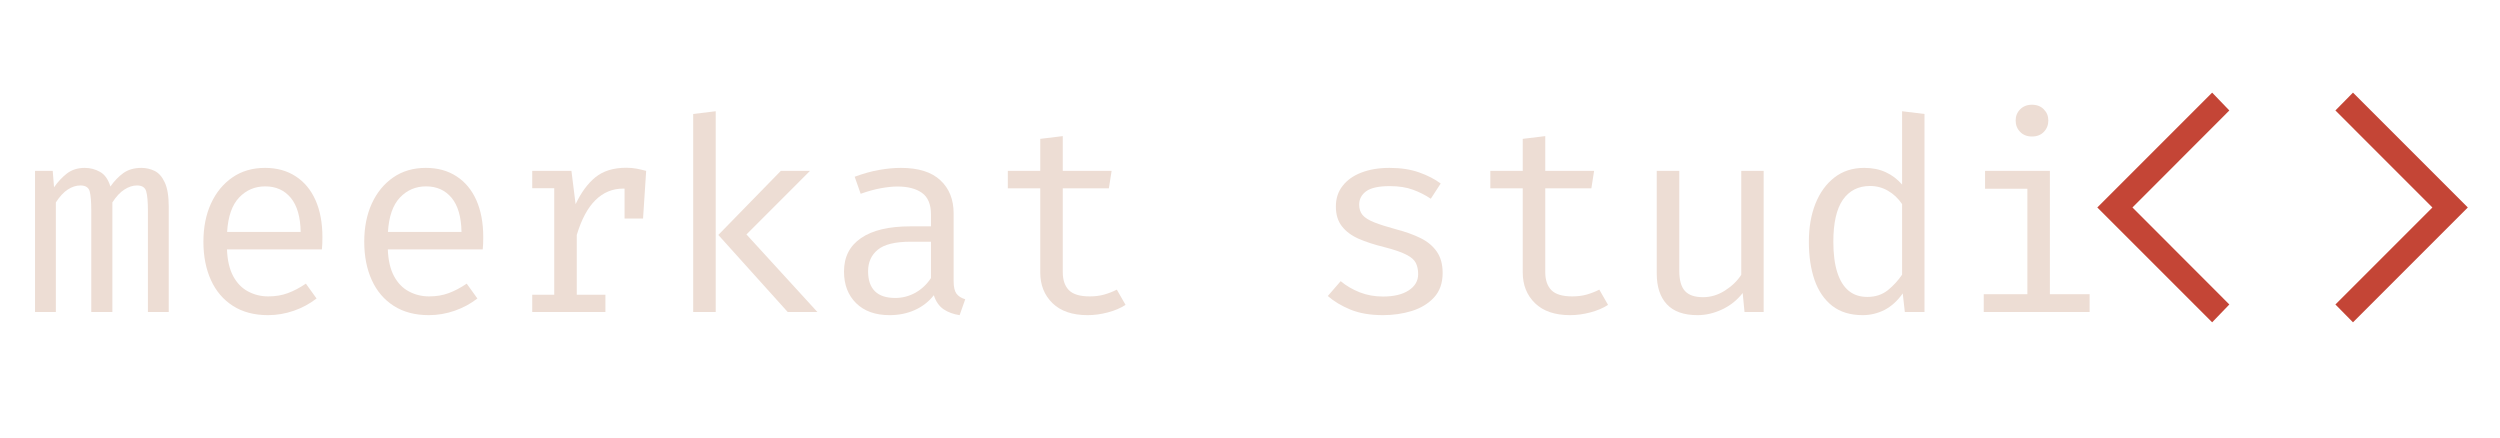 <svg xmlns="http://www.w3.org/2000/svg" width="300" viewBox="0 0 300 52.5" height="52.5" version="1.0"><g fill="#EDDDD4"><g><g><path d="M 14.391 -17.297 C 14.941 -17.297 15.469 -17.176 15.969 -16.938 C 16.469 -16.695 16.875 -16.238 17.188 -15.562 C 17.508 -14.895 17.672 -13.91 17.672 -12.609 L 17.672 0 L 15.172 0 L 15.172 -12.172 C 15.172 -13.234 15.102 -14 14.969 -14.469 C 14.844 -14.945 14.473 -15.188 13.859 -15.188 C 13.359 -15.188 12.859 -15.023 12.359 -14.703 C 11.859 -14.391 11.375 -13.875 10.906 -13.156 L 10.906 0 L 8.375 0 L 8.375 -12.172 C 8.375 -13.234 8.312 -14 8.188 -14.469 C 8.062 -14.945 7.691 -15.188 7.078 -15.188 C 6.555 -15.188 6.051 -15.023 5.562 -14.703 C 5.07 -14.391 4.594 -13.875 4.125 -13.156 L 4.125 0 L 1.625 0 L 1.625 -16.938 L 3.75 -16.938 L 3.906 -14.969 C 4.363 -15.625 4.879 -16.176 5.453 -16.625 C 6.035 -17.07 6.75 -17.297 7.594 -17.297 C 8.238 -17.297 8.844 -17.141 9.406 -16.828 C 9.977 -16.523 10.398 -15.938 10.672 -15.062 C 11.129 -15.719 11.645 -16.254 12.219 -16.672 C 12.801 -17.086 13.523 -17.297 14.391 -17.297 Z M 14.391 -17.297" transform="translate(2.578 37.443)"/></g></g></g><g fill="#EDDDD4"><g><g><path d="M 5.359 -7.516 C 5.41 -6.203 5.66 -5.129 6.109 -4.297 C 6.555 -3.473 7.148 -2.863 7.891 -2.469 C 8.641 -2.07 9.445 -1.875 10.312 -1.875 C 11.176 -1.875 11.957 -2.004 12.656 -2.266 C 13.363 -2.523 14.086 -2.906 14.828 -3.406 L 16.109 -1.625 C 15.305 -1 14.398 -0.508 13.391 -0.156 C 12.379 0.195 11.344 0.375 10.281 0.375 C 8.633 0.375 7.234 0.004 6.078 -0.734 C 4.922 -1.473 4.039 -2.504 3.438 -3.828 C 2.832 -5.16 2.531 -6.695 2.531 -8.438 C 2.531 -10.156 2.832 -11.68 3.438 -13.016 C 4.051 -14.348 4.91 -15.395 6.016 -16.156 C 7.117 -16.914 8.422 -17.297 9.922 -17.297 C 11.348 -17.297 12.578 -16.957 13.609 -16.281 C 14.641 -15.613 15.43 -14.66 15.984 -13.422 C 16.535 -12.18 16.812 -10.703 16.812 -8.984 C 16.812 -8.703 16.805 -8.43 16.797 -8.172 C 16.785 -7.922 16.77 -7.703 16.75 -7.516 Z M 9.953 -15.078 C 8.703 -15.078 7.656 -14.629 6.812 -13.734 C 5.969 -12.848 5.488 -11.473 5.375 -9.609 L 14.203 -9.609 C 14.172 -11.422 13.773 -12.785 13.016 -13.703 C 12.254 -14.617 11.234 -15.078 9.953 -15.078 Z M 9.953 -15.078" transform="translate(21.878 37.443)"/></g></g></g><g fill="#EDDDD4"><g><g><path d="M 5.359 -7.516 C 5.41 -6.203 5.66 -5.129 6.109 -4.297 C 6.555 -3.473 7.148 -2.863 7.891 -2.469 C 8.641 -2.07 9.445 -1.875 10.312 -1.875 C 11.176 -1.875 11.957 -2.004 12.656 -2.266 C 13.363 -2.523 14.086 -2.906 14.828 -3.406 L 16.109 -1.625 C 15.305 -1 14.398 -0.508 13.391 -0.156 C 12.379 0.195 11.344 0.375 10.281 0.375 C 8.633 0.375 7.234 0.004 6.078 -0.734 C 4.922 -1.473 4.039 -2.504 3.438 -3.828 C 2.832 -5.16 2.531 -6.695 2.531 -8.438 C 2.531 -10.156 2.832 -11.68 3.438 -13.016 C 4.051 -14.348 4.91 -15.395 6.016 -16.156 C 7.117 -16.914 8.422 -17.297 9.922 -17.297 C 11.348 -17.297 12.578 -16.957 13.609 -16.281 C 14.641 -15.613 15.43 -14.66 15.984 -13.422 C 16.535 -12.18 16.812 -10.703 16.812 -8.984 C 16.812 -8.703 16.805 -8.43 16.797 -8.172 C 16.785 -7.922 16.77 -7.703 16.75 -7.516 Z M 9.953 -15.078 C 8.703 -15.078 7.656 -14.629 6.812 -13.734 C 5.969 -12.848 5.488 -11.473 5.375 -9.609 L 14.203 -9.609 C 14.172 -11.422 13.773 -12.785 13.016 -13.703 C 12.254 -14.617 11.234 -15.078 9.953 -15.078 Z M 9.953 -15.078" transform="translate(41.178 37.443)"/></g></g></g><g fill="#EDDDD4"><g><g><path d="M 3.391 0 L 3.391 -2.078 L 6.031 -2.078 L 6.031 -14.859 L 3.391 -14.859 L 3.391 -16.938 L 8.094 -16.938 L 8.594 -12.938 C 9.25 -14.332 10.039 -15.41 10.969 -16.172 C 11.906 -16.93 13.141 -17.312 14.672 -17.312 C 15.141 -17.312 15.555 -17.273 15.922 -17.203 C 16.297 -17.129 16.676 -17.039 17.062 -16.938 L 16.281 -14.531 C 15.926 -14.625 15.602 -14.691 15.312 -14.734 C 15.02 -14.785 14.688 -14.812 14.312 -14.812 C 13.02 -14.812 11.906 -14.348 10.969 -13.422 C 10.039 -12.504 9.297 -11.113 8.734 -9.25 L 8.734 -2.078 L 12.172 -2.078 L 12.172 0 Z M 14.469 -11.219 L 14.469 -14.891 L 14.734 -16.938 L 17.062 -16.938 L 16.688 -11.219 Z M 14.469 -11.219" transform="translate(60.478 37.443)"/></g></g></g><g fill="#EDDDD4"><g><g><path d="M 17.422 -16.938 L 9.797 -9.312 L 18.312 0 L 14.75 0 L 6.422 -9.25 L 13.922 -16.938 Z M 6.109 -24.094 L 6.109 0 L 3.406 0 L 3.406 -23.766 Z M 6.109 -24.094" transform="translate(79.777 37.443)"/></g></g></g><g fill="#EDDDD4"><g><g><path d="M 15.359 -3.703 C 15.359 -3.023 15.469 -2.531 15.688 -2.219 C 15.914 -1.906 16.27 -1.676 16.75 -1.531 L 16.078 0.375 C 15.348 0.27 14.707 0.035 14.156 -0.328 C 13.613 -0.703 13.223 -1.266 12.984 -2.016 C 12.367 -1.234 11.602 -0.641 10.688 -0.234 C 9.781 0.172 8.773 0.375 7.672 0.375 C 5.973 0.375 4.633 -0.102 3.656 -1.062 C 2.688 -2.02 2.203 -3.285 2.203 -4.859 C 2.203 -6.609 2.883 -7.945 4.25 -8.875 C 5.613 -9.812 7.582 -10.281 10.156 -10.281 L 12.641 -10.281 L 12.641 -11.688 C 12.641 -12.914 12.281 -13.785 11.562 -14.297 C 10.852 -14.805 9.867 -15.062 8.609 -15.062 C 8.047 -15.062 7.391 -14.992 6.641 -14.859 C 5.891 -14.723 5.078 -14.5 4.203 -14.188 L 3.484 -16.234 C 4.523 -16.617 5.5 -16.891 6.406 -17.047 C 7.32 -17.211 8.195 -17.297 9.031 -17.297 C 11.133 -17.297 12.711 -16.801 13.766 -15.812 C 14.828 -14.832 15.359 -13.504 15.359 -11.828 Z M 8.359 -1.688 C 9.203 -1.688 10.004 -1.895 10.766 -2.312 C 11.523 -2.738 12.148 -3.328 12.641 -4.078 L 12.641 -8.438 L 10.203 -8.438 C 8.336 -8.438 7.02 -8.113 6.25 -7.469 C 5.477 -6.832 5.094 -5.973 5.094 -4.891 C 5.094 -3.836 5.363 -3.039 5.906 -2.5 C 6.445 -1.957 7.266 -1.688 8.359 -1.688 Z M 8.359 -1.688" transform="translate(99.077 37.443)"/></g></g></g><g fill="#EDDDD4"><g><g><path d="M 16.688 -0.859 C 16.102 -0.473 15.395 -0.172 14.562 0.047 C 13.738 0.266 12.93 0.375 12.141 0.375 C 10.316 0.375 8.91 -0.102 7.922 -1.062 C 6.941 -2.02 6.453 -3.25 6.453 -4.75 L 6.453 -14.844 L 2.562 -14.844 L 2.562 -16.938 L 6.453 -16.938 L 6.453 -20.781 L 9.156 -21.109 L 9.156 -16.938 L 15.016 -16.938 L 14.688 -14.844 L 9.156 -14.844 L 9.156 -4.781 C 9.156 -3.832 9.406 -3.109 9.906 -2.609 C 10.406 -2.117 11.234 -1.875 12.391 -1.875 C 13.016 -1.875 13.594 -1.945 14.125 -2.094 C 14.664 -2.25 15.172 -2.445 15.641 -2.688 Z M 16.688 -0.859" transform="translate(118.377 37.443)"/></g></g></g><g fill="#EDDDD4"><g><g><path d="M 8.984 -1.859 C 10.285 -1.859 11.312 -2.102 12.062 -2.594 C 12.82 -3.082 13.203 -3.734 13.203 -4.547 C 13.203 -5.066 13.109 -5.516 12.922 -5.891 C 12.734 -6.266 12.348 -6.598 11.766 -6.891 C 11.191 -7.191 10.305 -7.492 9.109 -7.797 C 7.93 -8.086 6.91 -8.422 6.047 -8.797 C 5.191 -9.18 4.523 -9.68 4.047 -10.297 C 3.566 -10.91 3.328 -11.703 3.328 -12.672 C 3.328 -13.629 3.598 -14.453 4.141 -15.141 C 4.68 -15.836 5.43 -16.367 6.391 -16.734 C 7.359 -17.109 8.484 -17.297 9.766 -17.297 C 11.129 -17.297 12.316 -17.113 13.328 -16.75 C 14.336 -16.395 15.195 -15.953 15.906 -15.422 L 14.719 -13.594 C 14.07 -14.031 13.363 -14.391 12.594 -14.672 C 11.82 -14.961 10.891 -15.109 9.797 -15.109 C 8.461 -15.109 7.516 -14.898 6.953 -14.484 C 6.398 -14.066 6.125 -13.535 6.125 -12.891 C 6.125 -12.391 6.258 -11.973 6.531 -11.641 C 6.812 -11.316 7.273 -11.023 7.922 -10.766 C 8.578 -10.504 9.477 -10.219 10.625 -9.906 C 11.738 -9.613 12.703 -9.266 13.516 -8.859 C 14.336 -8.453 14.977 -7.914 15.438 -7.25 C 15.906 -6.582 16.141 -5.727 16.141 -4.688 C 16.141 -3.477 15.797 -2.5 15.109 -1.75 C 14.422 -1.008 13.531 -0.469 12.438 -0.125 C 11.352 0.207 10.203 0.375 8.984 0.375 C 7.453 0.375 6.145 0.148 5.062 -0.297 C 3.988 -0.742 3.086 -1.285 2.359 -1.922 L 3.906 -3.703 C 4.57 -3.148 5.336 -2.703 6.203 -2.359 C 7.066 -2.023 7.992 -1.859 8.984 -1.859 Z M 8.984 -1.859" transform="translate(156.976 37.443)"/></g></g></g><g fill="#EDDDD4"><g><g><path d="M 16.688 -0.859 C 16.102 -0.473 15.395 -0.172 14.562 0.047 C 13.738 0.266 12.93 0.375 12.141 0.375 C 10.316 0.375 8.91 -0.102 7.922 -1.062 C 6.941 -2.02 6.453 -3.25 6.453 -4.75 L 6.453 -14.844 L 2.562 -14.844 L 2.562 -16.938 L 6.453 -16.938 L 6.453 -20.781 L 9.156 -21.109 L 9.156 -16.938 L 15.016 -16.938 L 14.688 -14.844 L 9.156 -14.844 L 9.156 -4.781 C 9.156 -3.832 9.406 -3.109 9.906 -2.609 C 10.406 -2.117 11.234 -1.875 12.391 -1.875 C 13.016 -1.875 13.594 -1.945 14.125 -2.094 C 14.664 -2.25 15.172 -2.445 15.641 -2.688 Z M 16.688 -0.859" transform="translate(176.276 37.443)"/></g></g></g><g fill="#EDDDD4"><g><g><path d="M 5.938 -16.938 L 5.938 -4.938 C 5.938 -3.82 6.164 -3.016 6.625 -2.516 C 7.082 -2.023 7.801 -1.781 8.781 -1.781 C 9.719 -1.781 10.598 -2.047 11.422 -2.578 C 12.254 -3.109 12.906 -3.738 13.375 -4.469 L 13.375 -16.938 L 16.062 -16.938 L 16.062 0 L 13.766 0 L 13.547 -2.281 C 12.879 -1.426 12.055 -0.77 11.078 -0.312 C 10.109 0.145 9.125 0.375 8.125 0.375 C 6.477 0.375 5.25 -0.062 4.438 -0.938 C 3.633 -1.812 3.234 -3.035 3.234 -4.609 L 3.234 -16.938 Z M 5.938 -16.938" transform="translate(195.576 37.443)"/></g></g></g><g fill="#EDDDD4"><g><g><path d="M 13.375 -24.094 L 16.062 -23.766 L 16.062 0 L 13.703 0 L 13.453 -2.234 C 12.816 -1.336 12.086 -0.676 11.266 -0.25 C 10.441 0.164 9.566 0.375 8.641 0.375 C 7.172 0.375 5.957 0.004 5 -0.734 C 4.051 -1.473 3.344 -2.504 2.875 -3.828 C 2.414 -5.16 2.188 -6.695 2.188 -8.438 C 2.188 -10.133 2.445 -11.648 2.969 -12.984 C 3.5 -14.316 4.258 -15.367 5.25 -16.141 C 6.238 -16.91 7.43 -17.297 8.828 -17.297 C 9.805 -17.297 10.664 -17.125 11.406 -16.781 C 12.145 -16.445 12.801 -15.953 13.375 -15.297 Z M 9.531 -15.125 C 8.125 -15.125 7.035 -14.57 6.266 -13.469 C 5.504 -12.363 5.125 -10.688 5.125 -8.438 C 5.125 -6.977 5.281 -5.754 5.594 -4.766 C 5.906 -3.785 6.363 -3.047 6.969 -2.547 C 7.57 -2.055 8.316 -1.812 9.203 -1.812 C 10.172 -1.812 10.992 -2.082 11.672 -2.625 C 12.348 -3.176 12.914 -3.797 13.375 -4.484 L 13.375 -12.953 C 12.906 -13.641 12.344 -14.172 11.688 -14.547 C 11.039 -14.93 10.32 -15.125 9.531 -15.125 Z M 9.531 -15.125" transform="translate(214.876 37.443)"/></g></g></g><g fill="#EDDDD4"><g><g><path d="M 11.812 -16.938 L 11.812 -2.141 L 16.578 -2.141 L 16.578 0 L 3.875 0 L 3.875 -2.141 L 9.109 -2.141 L 9.109 -14.797 L 4.031 -14.797 L 4.031 -16.938 Z M 9.656 -24.875 C 10.25 -24.875 10.723 -24.691 11.078 -24.328 C 11.441 -23.961 11.625 -23.516 11.625 -22.984 C 11.625 -22.441 11.441 -21.984 11.078 -21.609 C 10.723 -21.242 10.25 -21.062 9.656 -21.062 C 9.082 -21.062 8.613 -21.242 8.25 -21.609 C 7.883 -21.984 7.703 -22.441 7.703 -22.984 C 7.703 -23.516 7.883 -23.961 8.25 -24.328 C 8.613 -24.691 9.082 -24.875 9.656 -24.875 Z M 9.656 -24.875" transform="translate(234.175 37.443)"/></g></g></g><g fill="#C44536"><g><g><path d="M 21.203 -1.219 L 19.141 0.922 L 5.359 -12.859 L 19.141 -26.641 L 21.203 -24.5 L 9.578 -12.859 Z M 21.203 -1.219" transform="translate(246.317 37.756)"/></g></g></g><g fill="#C44536"><g><g><path d="M 19.734 -12.859 L 5.953 0.922 L 3.844 -1.219 L 15.484 -12.859 L 3.844 -24.5 L 5.953 -26.641 Z M 19.734 -12.859" transform="translate(276.404 37.756)"/></g></g></g></svg>